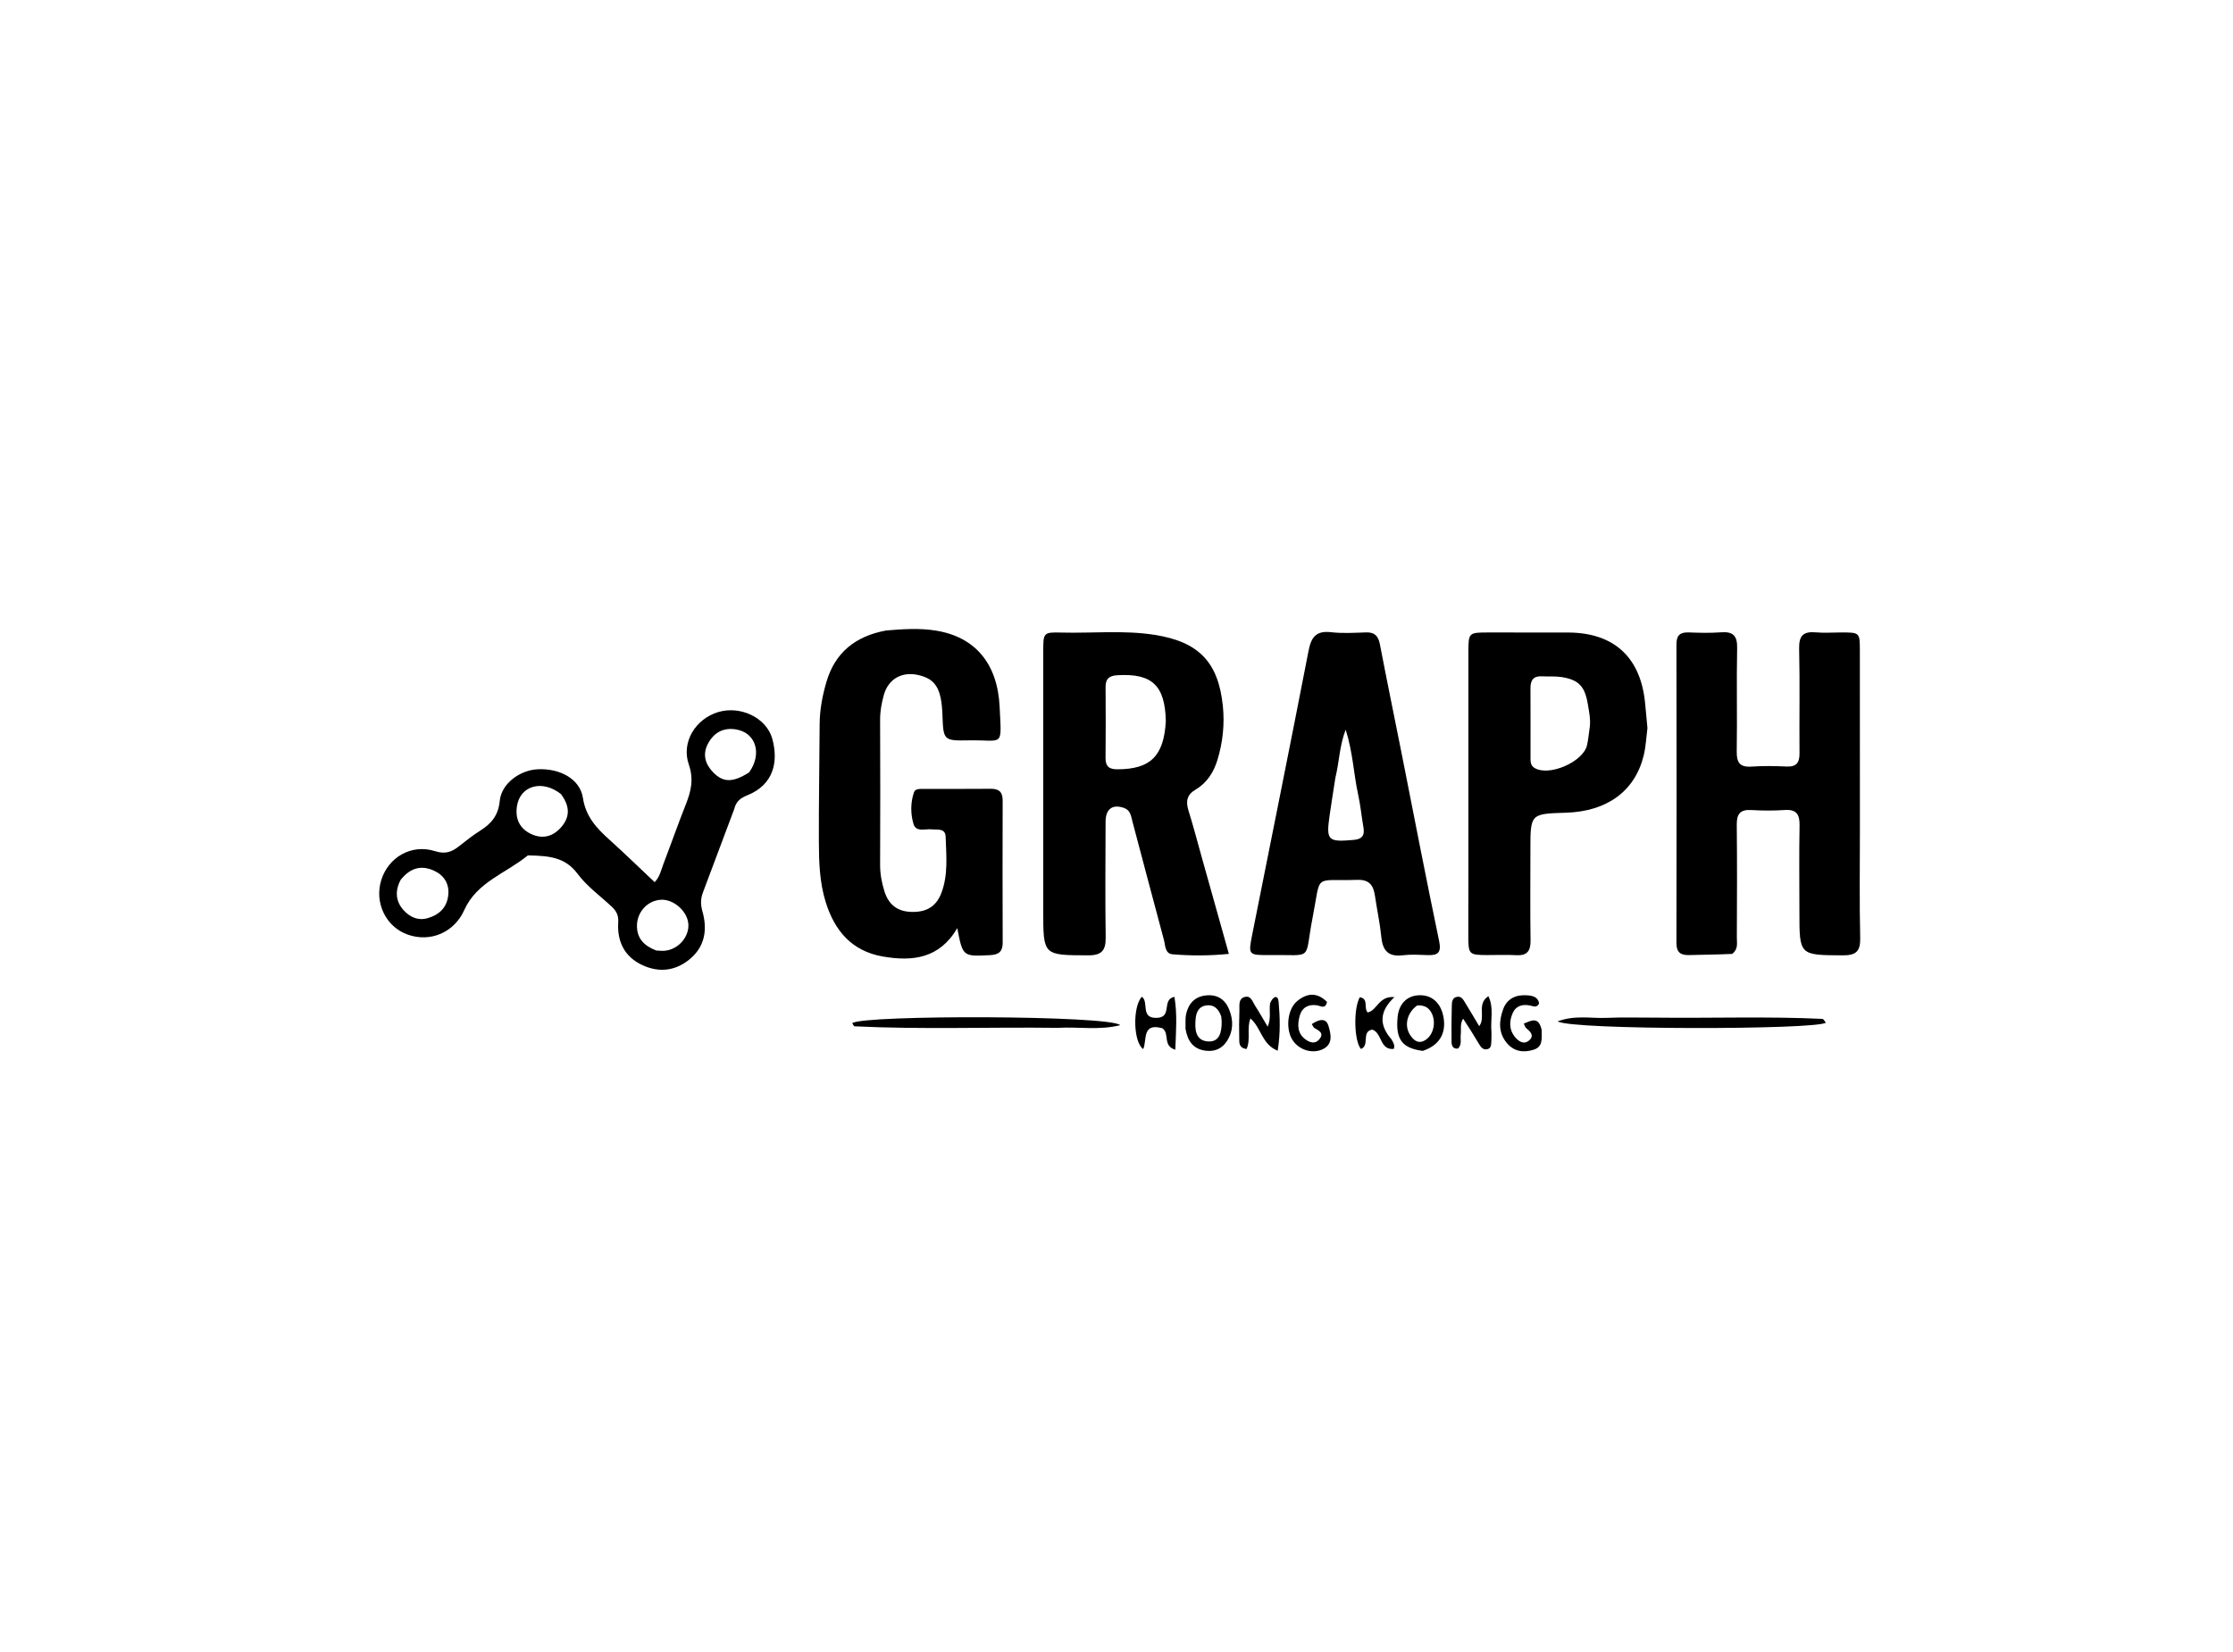 <svg version="1.1" id="Layer_1" xmlns="http://www.w3.org/2000/svg" xmlns:xlink="http://www.w3.org/1999/xlink" x="0px" y="0px"
	 width="100%" viewBox="0 0 800 592" enable-background="new 0 0 800 592" xml:space="preserve">
<path fill="#000000" opacity="1" stroke="none" 
	d="
M430.412,306.732 
	C433.669,318.435 436.852,329.74 440.256,341.828 
	C432.906,342.558 426.477,342.496 420.086,341.978 
	C417.331,341.755 417.515,338.752 416.987,336.802 
	C413.162,322.678 409.481,308.515 405.709,294.377 
	C405.209,292.505 405.039,290.357 402.726,289.539 
	C398.59,288.076 396.1,289.854 396.087,294.435 
	C396.048,308.26 395.927,322.086 396.122,335.908 
	C396.188,340.562 394.759,342.363 389.854,342.346 
	C373.755,342.292 373.752,342.459 373.751,326.384 
	C373.749,295.403 373.743,264.422 373.758,233.441 
	C373.761,226.692 373.803,226.52 380.312,226.685 
	C391.448,226.968 402.621,225.763 413.721,227.513 
	C429.433,229.99 436.511,237.263 438.109,253.039 
	C438.768,259.537 438.081,266.004 436.178,272.289 
	C434.83,276.74 432.393,280.546 428.373,282.922 
	C425.112,284.85 424.787,287.239 425.804,290.508 
	C427.434,295.746 428.838,301.055 430.412,306.732 
M417.669,258.453 
	C417.407,245.583 412.7,241.21 400.247,241.978 
	C397.307,242.159 396.066,243.292 396.088,246.217 
	C396.151,254.691 396.156,263.167 396.078,271.642 
	C396.051,274.652 397.361,275.686 400.311,275.681 
	C412.026,275.663 416.978,271.071 417.669,258.453 
z"/>
<path fill="#000000" opacity="1" stroke="none" 
	d="
M620.563,341.838 
	C615.135,342.09 610.139,342.114 605.146,342.252 
	C602.098,342.336 600.593,341.271 600.6,337.928 
	C600.669,302.266 600.672,266.604 600.603,230.942 
	C600.596,227.648 601.911,226.512 605.059,226.633 
	C608.885,226.78 612.74,226.879 616.551,226.591 
	C620.855,226.266 622.441,227.756 622.351,232.226 
	C622.102,244.552 622.406,256.89 622.206,269.218 
	C622.14,273.268 623.312,275.013 627.558,274.712 
	C631.704,274.419 635.892,274.503 640.05,274.688 
	C643.568,274.845 644.726,273.335 644.697,269.948 
	C644.588,257.451 644.857,244.947 644.562,232.456 
	C644.451,227.742 646.114,226.204 650.588,226.609 
	C653.562,226.878 656.582,226.641 659.582,226.641 
	C666.286,226.641 666.312,226.644 666.317,233.148 
	C666.333,254.645 666.331,276.142 666.335,297.64 
	C666.337,310.471 666.138,323.308 666.44,336.133 
	C666.556,341.048 664.819,342.38 660.114,342.35 
	C644.661,342.25 644.663,342.405 644.662,326.869 
	C644.662,316.537 644.521,306.202 644.715,295.874 
	C644.79,291.9 643.694,289.976 639.393,290.271 
	C635.413,290.544 631.387,290.513 627.402,290.277 
	C623.425,290.042 622.176,291.713 622.218,295.551 
	C622.368,309.047 622.296,322.547 622.246,336.045 
	C622.238,337.969 622.822,340.105 620.563,341.838 
z"/>
<path fill="#000000" opacity="1" stroke="none" 
	d="
M317.434,225.944 
	C323.673,225.397 329.548,225.052 335.296,225.976 
	C349.244,228.218 357.388,237.662 358.132,253.307 
	C358.838,268.159 359.628,265.082 347.197,265.308 
	C337.98,265.476 337.978,265.341 337.644,256.19 
	C337.301,246.777 335.199,243.309 328.983,241.899 
	C323.095,240.563 318.227,243.304 316.63,249.092 
	C315.838,251.964 315.297,254.897 315.31,257.949 
	C315.382,275.273 315.382,292.597 315.311,309.921 
	C315.298,313.142 315.888,316.222 316.806,319.236 
	C318.194,323.796 321.069,326.513 326.164,326.767 
	C331.467,327.032 335.259,325.166 337.21,320.134 
	C339.76,313.56 339.007,306.679 338.791,299.89 
	C338.69,296.683 335.889,297.431 333.827,297.199 
	C331.493,296.937 328.175,298.361 327.256,295.225 
	C326.193,291.596 326.183,287.621 327.437,283.93 
	C327.911,282.535 329.676,282.717 330.997,282.713 
	C338.993,282.69 346.989,282.741 354.985,282.668 
	C357.908,282.641 359.224,283.831 359.215,286.816 
	C359.167,303.807 359.163,320.798 359.224,337.789 
	C359.235,340.982 357.857,342.122 354.724,342.277 
	C344.934,342.763 344.939,342.858 342.953,332.599 
	C336.588,343.512 326.921,344.611 316.318,342.774 
	C305.191,340.846 299.026,333.576 295.816,323.272 
	C293.609,316.189 293.396,308.846 293.37,301.54 
	C293.318,287.551 293.579,273.56 293.649,259.57 
	C293.675,254.362 294.63,249.301 296.083,244.361 
	C299.164,233.886 306.394,227.984 317.434,225.944 
z"/>
<path fill="#000000" opacity="1" stroke="none" 
	d="
M502.324,270.872 
	C506.744,293.282 511.01,315.291 515.587,337.234 
	C516.435,341.297 515.234,342.399 511.528,342.266 
	C508.534,342.159 505.497,341.963 502.543,342.324 
	C497.423,342.951 495.364,340.692 494.881,335.811 
	C494.391,330.863 493.327,325.974 492.597,321.046 
	C492.044,317.315 490.644,315.148 486.199,315.3 
	C470.259,315.846 473.429,312.614 470.22,329.04 
	C467.178,344.608 470.909,342.064 454.908,342.24 
	C447.191,342.325 447.166,342.22 448.641,334.814 
	C455.388,300.942 462.236,267.09 468.81,233.185 
	C469.774,228.211 471.596,225.937 476.924,226.559 
	C481.032,227.038 485.244,226.761 489.403,226.624 
	C492.506,226.522 493.793,227.916 494.365,230.891 
	C496.903,244.096 499.623,257.266 502.324,270.872 
M478.408,278.757 
	C477.729,283.175 477.016,287.589 476.377,292.013 
	C475.043,301.248 475.672,301.799 484.956,300.986 
	C488.093,300.711 488.967,299.325 488.462,296.442 
	C487.777,292.53 487.415,288.553 486.564,284.681 
	C484.952,277.348 484.722,269.728 482.105,261.481 
	C479.821,267.483 479.86,272.845 478.408,278.757 
z"/>
<path fill="#000000" opacity="1" stroke="none" 
	d="
M590.215,260.902 
	C589.778,264.489 589.617,267.681 588.874,270.732 
	C585.769,283.489 575.734,290.797 561.011,291.239 
	C548.284,291.621 548.286,291.621 548.287,304.479 
	C548.288,315.311 548.179,326.145 548.337,336.974 
	C548.393,340.791 547.129,342.53 543.159,342.292 
	C539.672,342.083 536.163,342.269 532.663,342.249 
	C526.279,342.213 526.047,341.988 526.038,335.356 
	C526.028,326.691 526.074,318.025 526.075,309.36 
	C526.076,284.197 526.051,259.033 526.071,233.87 
	C526.077,226.671 526.132,226.657 533.304,226.65 
	C542.803,226.642 552.302,226.641 561.801,226.669 
	C578.227,226.716 587.828,235.559 589.38,252.025 
	C589.644,254.833 589.941,257.637 590.215,260.902 
M569.592,260.215 
	C569.857,257.528 569.291,254.926 568.851,252.3 
	C567.786,245.948 565.601,243.565 559.363,242.619 
	C557.081,242.273 554.719,242.486 552.398,242.362 
	C549.338,242.199 548.293,243.784 548.31,246.629 
	C548.358,254.944 548.312,263.26 548.326,271.576 
	C548.328,272.896 548.301,274.229 549.642,275.117 
	C554.682,278.451 567.266,273.091 568.589,266.981 
	C569.01,265.035 569.21,263.041 569.592,260.215 
z"/>
<path fill="#000000" opacity="1" stroke="none" 
	d="
M263.031,289.972 
	C259.221,300.145 255.562,309.968 251.852,319.771 
	C251,322.022 250.939,324.068 251.634,326.503 
	C253.49,333.012 252.627,339.156 247.091,343.736 
	C242.019,347.93 236.206,348.626 230.243,345.9 
	C223.729,342.923 221.051,337.402 221.489,330.497 
	C221.649,327.968 220.771,326.405 219.116,324.863 
	C214.973,321.005 210.232,317.579 206.908,313.106 
	C202.386,307.022 196.33,306.747 189.917,306.547 
	C189.589,306.537 189.159,306.487 188.944,306.663 
	C181.25,312.954 170.81,316.102 166.348,326.091 
	C162.785,334.065 154.312,337.831 146.059,334.914 
	C138.28,332.164 134.085,323.551 136.574,315.438 
	C139.109,307.176 147.429,302.327 155.871,305.019 
	C159.529,306.185 161.842,305.306 164.433,303.265 
	C166.918,301.308 169.408,299.326 172.077,297.644 
	C176.08,295.122 178.545,292.166 179.043,286.988 
	C179.635,280.837 186.165,276.023 192.554,275.676 
	C200.478,275.247 207.783,279.08 208.83,285.902 
	C209.877,292.729 213.782,296.81 218.392,300.968 
	C223.817,305.859 229.053,310.959 234.547,316.134 
	C236.42,314.147 236.833,311.815 237.635,309.716 
	C240.368,302.566 242.901,295.338 245.718,288.223 
	C247.576,283.533 248.606,279.25 246.776,273.971 
	C244.011,265.991 249.127,257.702 257.202,255.204 
	C265.086,252.764 274.596,257.082 276.7,264.801 
	C278.976,273.152 277.048,281.247 267.771,284.98 
	C265.349,285.955 263.729,287.096 263.031,289.972 
M235.12,340.625 
	C236.117,340.657 237.122,340.791 238.108,340.705 
	C242.904,340.285 246.827,335.924 246.623,331.307 
	C246.419,326.697 241.453,322.197 236.827,322.431 
	C231.84,322.684 227.998,327.063 228.204,332.199 
	C228.372,336.377 230.706,338.905 235.12,340.625 
M143.573,315.248 
	C141.451,319.2 141.665,323.045 144.728,326.313 
	C146.952,328.686 149.798,330.021 153.276,329.005 
	C157.549,327.757 160.202,325.056 160.613,320.579 
	C160.971,316.672 159.059,313.698 155.649,312.089 
	C151.288,310.031 147.223,310.697 143.573,315.248 
M200.957,284.55 
	C194.326,279.284 186.339,281.468 185.204,288.914 
	C184.53,293.337 186.103,296.862 190.21,298.833 
	C194.09,300.694 197.741,299.949 200.688,296.825 
	C204.113,293.194 204.465,289.222 200.957,284.55 
M268.376,276.8 
	C273.177,270.054 270.797,262.459 263.509,261.361 
	C258.995,260.682 255.685,262.629 253.63,266.522 
	C251.566,270.431 252.702,273.976 255.674,276.943 
	C259.17,280.434 262.54,280.474 268.376,276.8 
z"/>
<path fill="#000000" opacity="1" stroke="none" 
	d="
M379,368.331 
	C354.385,368.015 330.261,368.957 306.153,367.784 
	C305.862,367.77 305.606,367.04 305.338,366.65 
	C309.001,363.64 397.875,363.802 401.324,367.372 
	C393.806,369.278 386.586,367.895 379,368.331 
z"/>
<path fill="#000000" opacity="1" stroke="none" 
	d="
M593,364.672 
	C613.301,364.907 633.108,364.188 652.902,365.119 
	C653.325,365.139 653.708,366.001 654.121,366.483 
	C650.674,369.062 562.847,369.161 558.047,366.009 
	C564.307,363.679 570.026,364.997 575.518,364.757 
	C581.169,364.509 586.839,364.683 593,364.672 
z"/>
<path fill="#000000" opacity="1" stroke="none" 
	d="
M455.025,359.498 
	C456.11,356.956 457.85,356.331 458.087,359.065 
	C458.567,364.597 458.765,370.23 457.743,376.53 
	C452.007,374.234 451.85,368.226 447.982,364.976 
	C446.583,368.53 448.166,372.513 446.591,375.915 
	C443.719,375.502 444.01,373.576 443.972,372.04 
	C443.89,368.714 443.921,365.381 444.036,362.055 
	C444.097,360.303 443.604,357.998 445.798,357.305 
	C448.174,356.554 448.727,358.976 449.661,360.416 
	C451.151,362.714 452.487,365.112 454.163,367.931 
	C455.477,364.824 454.624,362.315 455.025,359.498 
z"/>
<path fill="#000000" opacity="1" stroke="none" 
	d="
M534.338,369.849 
	C534.325,371.32 534.359,372.321 534.286,373.314 
	C534.201,374.456 534.248,375.755 532.69,376.011 
	C531.288,376.24 530.581,375.251 529.952,374.253 
	C528.978,372.706 528.07,371.118 527.102,369.567 
	C526.236,368.178 525.328,366.815 524.176,365.035 
	C522.969,367.077 523.557,368.905 523.341,370.589 
	C523.118,372.326 523.845,374.252 522.374,375.749 
	C520.382,376.002 520.056,374.569 520.036,373.261 
	C519.972,368.941 520.025,364.619 520.128,360.3 
	C520.16,358.985 520.331,357.481 522.025,357.21 
	C523.664,356.949 524.295,358.341 524.979,359.453 
	C526.615,362.109 528.196,364.799 529.958,367.742 
	C532.394,364.392 528.919,359.78 533.236,356.99 
	C535.293,361.241 533.91,365.405 534.338,369.849 
z"/>
<path fill="#000000" opacity="1" stroke="none" 
	d="
M509.717,376.588 
	C502.251,375.625 499.951,372.382 500.709,364.473 
	C501.192,359.441 504.388,356.482 509.155,356.652 
	C513.397,356.804 516.38,359.787 517.183,364.679 
	C518.127,370.433 515.618,374.622 509.717,376.588 
M507.757,360.288 
	C504.116,362.848 502.95,367.506 505.219,370.931 
	C506.641,373.078 508.455,374.331 511.015,372.448 
	C513.821,370.384 514.575,365.628 512.616,362.545 
	C511.647,361.02 510.329,360.194 507.757,360.288 
z"/>
<path fill="#000000" opacity="1" stroke="none" 
	d="
M424.729,368.686 
	C424.775,366.601 424.59,364.884 424.961,363.296 
	C425.831,359.565 428.111,357.1 432.109,356.704 
	C436.089,356.309 438.88,358.094 440.359,361.749 
	C441.944,365.663 441.881,369.575 439.491,373.179 
	C437.669,375.926 434.965,376.975 431.707,376.493 
	C427.46,375.865 425.483,373.067 424.729,368.686 
M437.51,364.201 
	C436.588,361.632 435.006,359.855 432.038,360.313 
	C429.509,360.702 428.588,362.699 428.365,364.948 
	C428.009,368.547 428.144,372.714 432.491,373.178 
	C437.05,373.665 437.721,369.68 437.685,365.96 
	C437.682,365.632 437.649,365.304 437.51,364.201 
z"/>
<path fill="#000000" opacity="1" stroke="none" 
	d="
M552.319,369.058 
	C552.276,372.12 552.915,375.073 549.449,376.167 
	C545.815,377.314 542.455,376.836 539.888,373.828 
	C536.707,370.1 537.021,365.723 538.559,361.569 
	C539.916,357.906 543.076,356.386 546.988,356.665 
	C549.02,356.81 550.966,357.154 551.413,359.568 
	C550.617,361.242 549.387,360.602 548.316,360.364 
	C545.558,359.752 543.147,360.367 541.969,362.993 
	C540.697,365.826 540.591,368.909 542.669,371.497 
	C543.942,373.081 545.857,374.524 547.817,372.839 
	C549.839,371.102 548.245,369.647 546.745,368.398 
	C546.41,368.118 546.297,367.572 545.922,366.833 
	C548.693,365.647 551.217,364.194 552.319,369.058 
z"/>
<path fill="#000000" opacity="1" stroke="none" 
	d="
M416.422,368.478 
	C408.959,366.398 411.021,372.797 409.562,375.941 
	C405.997,373.416 405.727,360.827 409.066,357.189 
	C411.76,359.018 408.334,365.076 414.612,364.747 
	C420.117,364.458 416.046,358.162 420.755,357.217 
	C421.809,363.492 421.325,369.565 421.063,376.169 
	C416.402,374.78 419.186,370.364 416.422,368.478 
z"/>
<path fill="#000000" opacity="1" stroke="none" 
	d="
M498.532,372.477 
	C499.175,373.65 499.792,374.472 499.359,375.868 
	C494.269,376.433 495.193,370.088 491.635,368.973 
	C487.575,369.611 490.855,374.754 487.547,375.9 
	C485.088,372.864 484.859,361.439 487.165,357.358 
	C490.436,357.925 488.48,361.02 489.953,362.812 
	C493.325,362.236 493.91,356.8 499.572,357.32 
	C494.14,362.404 494.009,367.315 498.532,372.477 
z"/>
<path fill="#000000" opacity="1" stroke="none" 
	d="
M475.417,359.043 
	C474.832,361.792 473.151,360.468 471.871,360.264 
	C468.736,359.763 466.472,361.084 465.662,363.922 
	C464.789,366.982 464.671,370.276 467.736,372.501 
	C469.303,373.638 471.182,374.224 472.651,372.445 
	C474.527,370.172 472.48,369.349 470.902,368.385 
	C470.538,368.162 470.37,367.62 469.961,366.993 
	C472.31,365.43 475.014,364.474 475.945,367.638 
	C476.779,370.472 477.843,374.415 473.476,376.166 
	C469.741,377.664 465.225,376.1 463.023,372.63 
	C460.548,368.73 461.198,361.744 464.651,358.818 
	C468.02,355.963 471.714,355.341 475.417,359.043 
z"/>
</svg>